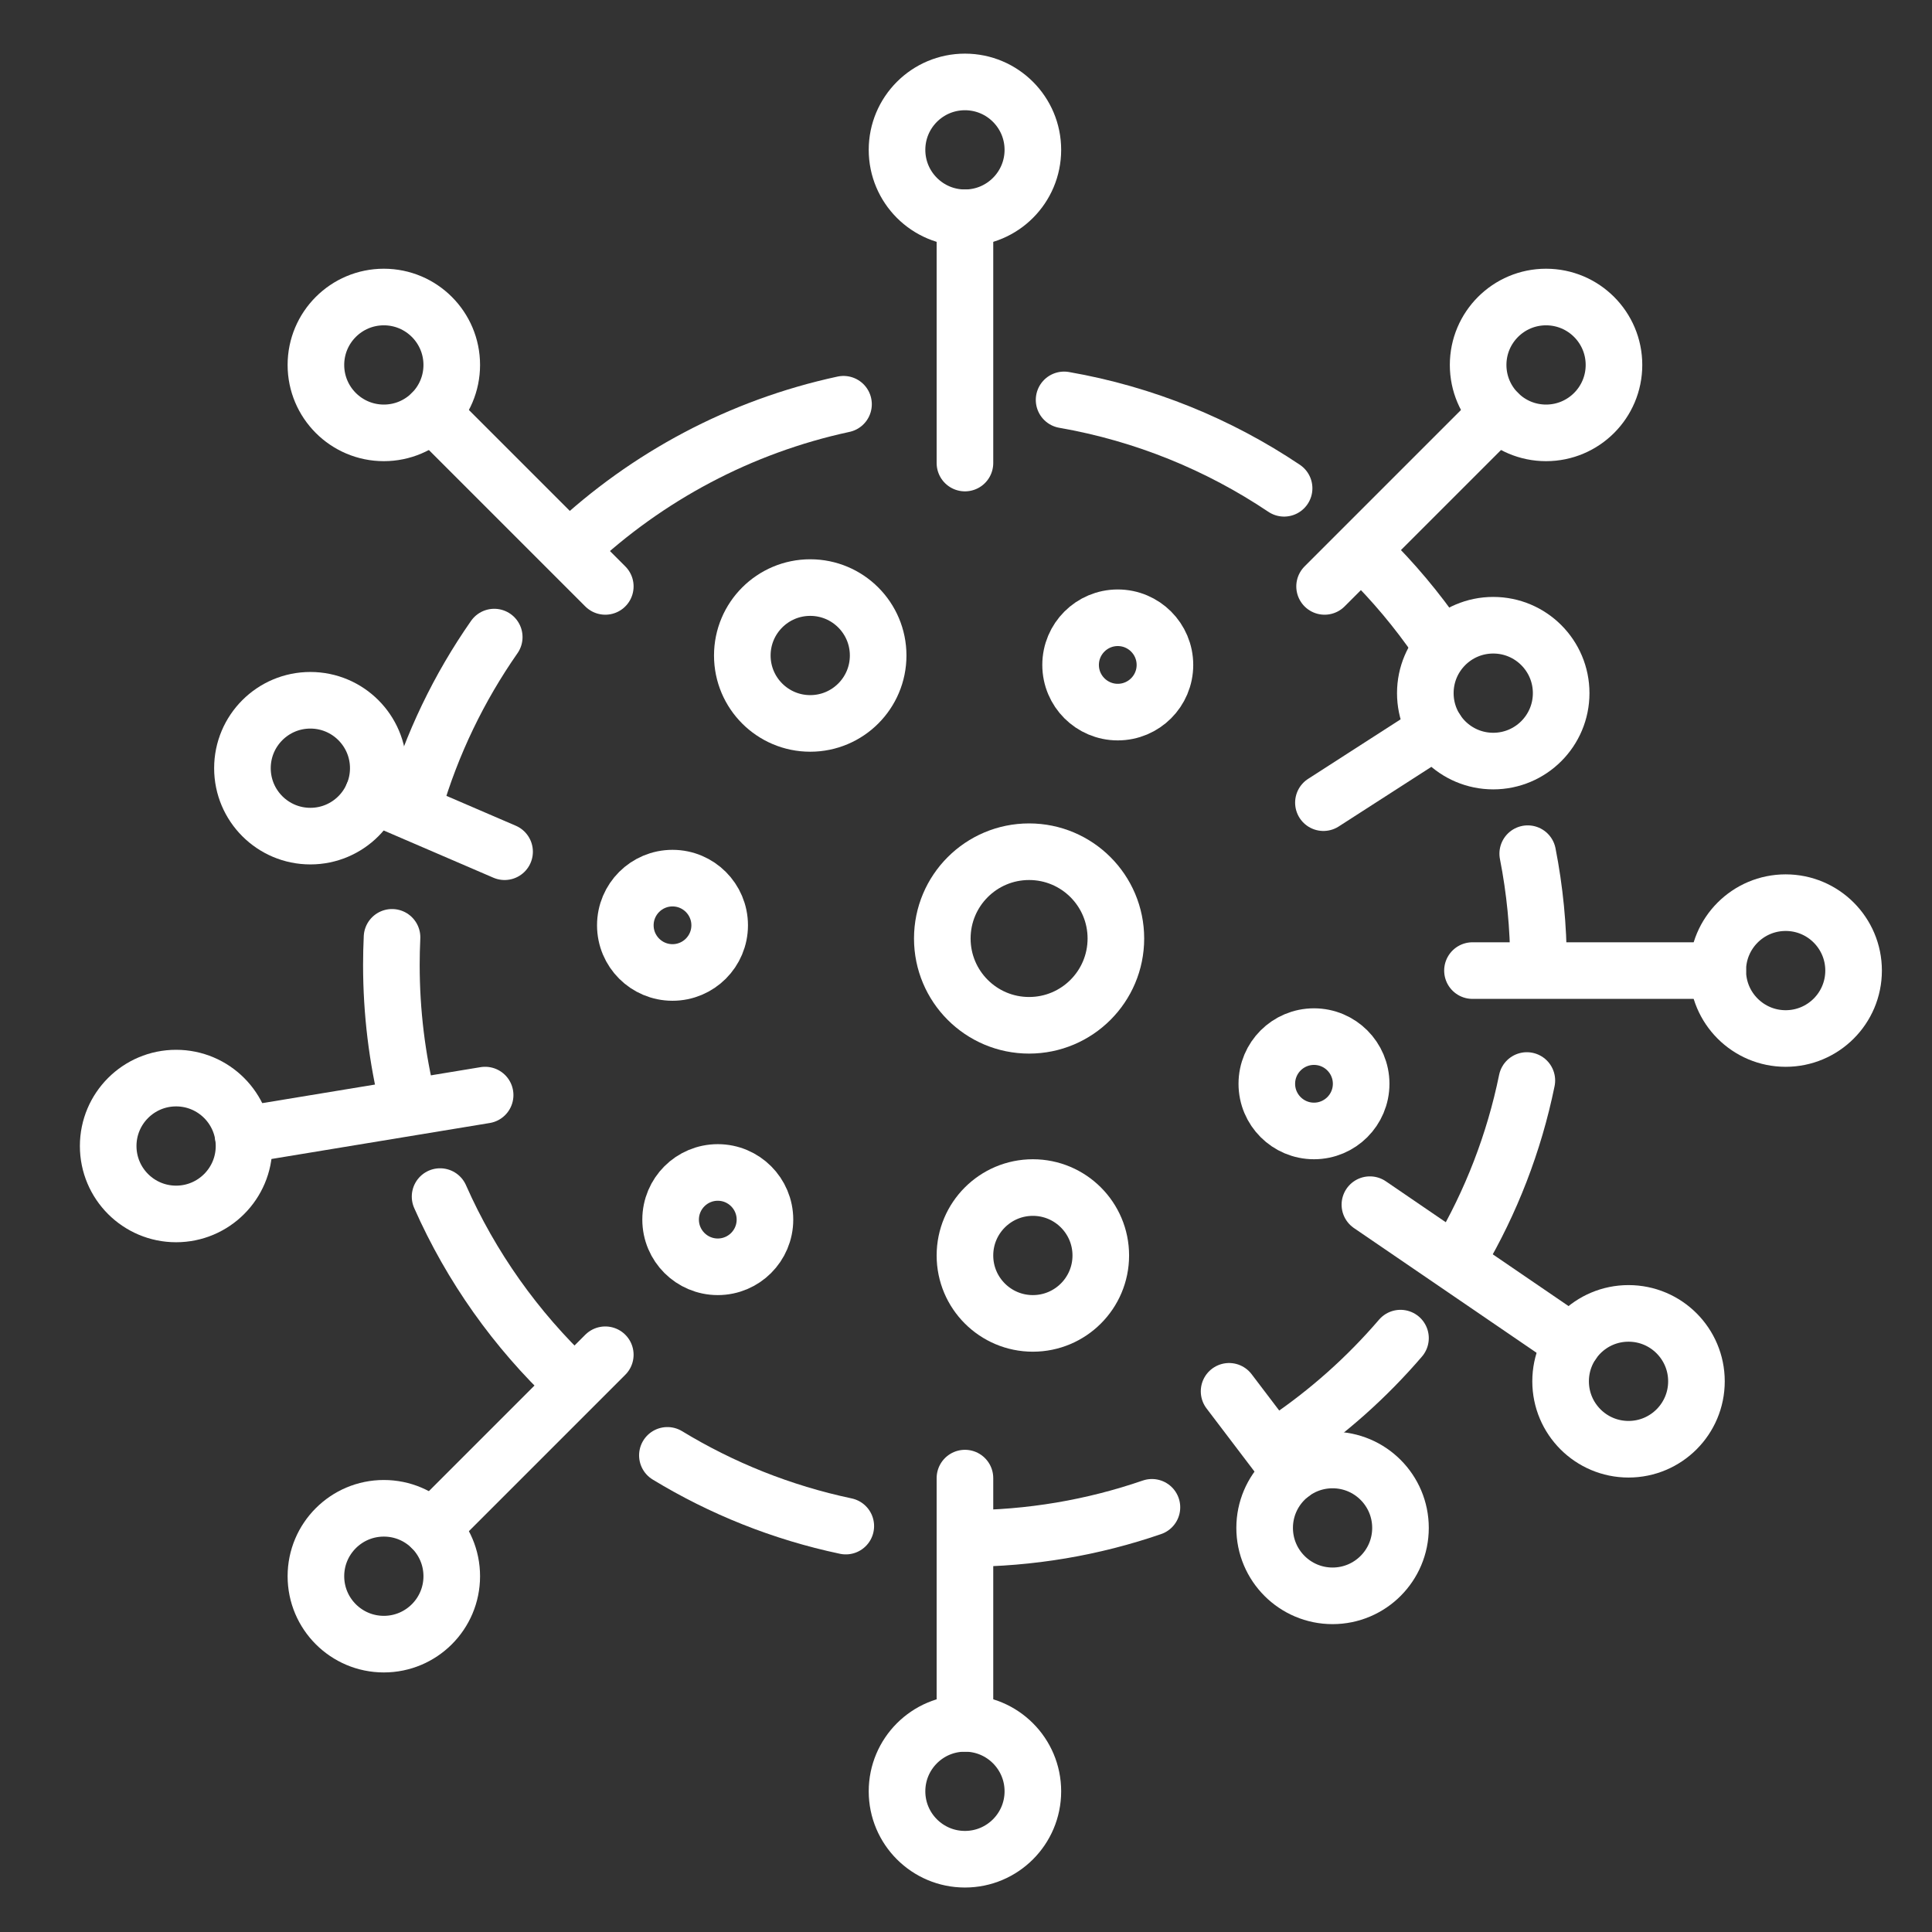 <svg width="512" height="512" xmlns="http://www.w3.org/2000/svg">

 <rect width="100%" height="100%" fill="#333333" stroke="none"/>

 <g>
  <title>background</title>
  <rect fill="none" id="canvas_background" height="402" width="582" y="-1" x="-1"/>
 </g>
 <g>
  <title>Layer 1</title>
  <path fill-opacity="0" id="svg_2" stroke-width="15" stroke-miterlimit="10" stroke-linejoin="round" stroke-linecap="round" stroke="#ffffff" fill="#ffffff" d="m151.723,144.859c19.726,-18.513 44.396,-31.822 71.817,-37.732"/>
  <path fill-opacity="0" id="svg_3" stroke-width="15" stroke-miterlimit="10" stroke-linejoin="round" stroke-linecap="round" stroke="#ffffff" fill="#ffffff" d="m109.77,213.115c4.665,-16.01 11.893,-30.928 21.21,-44.28"/>
  <path fill-opacity="0" id="svg_4" stroke-width="15" stroke-miterlimit="10" stroke-linejoin="round" stroke-linecap="round" stroke="#ffffff" fill="#ffffff" d="m108.116,292.155c-2.873,-11.675 -4.396,-23.88 -4.396,-36.441c0,-2.451 0.058,-4.888 0.173,-7.311"/>
  <path fill-opacity="0" id="svg_5" stroke-width="15" stroke-miterlimit="10" stroke-linejoin="round" stroke-linecap="round" stroke="#ffffff" fill="#ffffff" d="m151.338,366.207c-14.605,-13.802 -26.475,-30.468 -34.711,-49.1"/>
  <path fill-opacity="0" id="svg_6" stroke-width="15" stroke-miterlimit="10" stroke-linejoin="round" stroke-linecap="round" stroke="#ffffff" fill="#ffffff" d="m224.143,404.43c-16.977,-3.587 -32.909,-10.008 -47.278,-18.744"/>
  <path fill-opacity="0" id="svg_7" stroke-width="15" stroke-miterlimit="10" stroke-linejoin="round" stroke-linecap="round" stroke="#ffffff" fill="#ffffff" d="m305.272,399.454c-15.532,5.353 -32.203,8.26 -49.553,8.26"/>
  <path fill-opacity="0" id="svg_8" stroke-width="15" stroke-miterlimit="10" stroke-linejoin="round" stroke-linecap="round" stroke="#ffffff" fill="#ffffff" d="m371.145,354.617c-8.908,10.386 -19.193,19.556 -30.573,27.227"/>
  <path fill-opacity="0" id="svg_9" stroke-width="15" stroke-miterlimit="10" stroke-linejoin="round" stroke-linecap="round" stroke="#ffffff" fill="#ffffff" d="m404.631,286.347c-3.397,16.602 -9.501,32.218 -17.831,46.367"/>
  <path fill-opacity="0" id="svg_10" stroke-width="15" stroke-miterlimit="10" stroke-linejoin="round" stroke-linecap="round" stroke="#ffffff" fill="#ffffff" d="m404.863,226.233c1.875,9.537 2.857,19.394 2.857,29.481"/>
  <path fill-opacity="0" id="svg_11" stroke-width="15" stroke-miterlimit="10" stroke-linejoin="round" stroke-linecap="round" stroke="#ffffff" fill="#ffffff" d="m362.182,147.226c7.026,6.896 13.385,14.468 18.972,22.613"/>
  <path fill-opacity="0" id="svg_12" stroke-width="15" stroke-miterlimit="10" stroke-linejoin="round" stroke-linecap="round" stroke="#ffffff" fill="#ffffff" d="m281.995,105.977c21.283,3.709 41.046,11.845 58.305,23.424"/>
  <circle fill-opacity="0" id="svg_14" stroke-width="15" stroke-miterlimit="10" stroke-linejoin="round" stroke-linecap="round" stroke="#ffffff" r="18" fill="#ffffff" cy="39.714" cx="255.72"/>
  <line fill-opacity="0" id="svg_15" y2="122.714" y1="57.714" x2="255.72" x1="255.72" stroke-width="15" stroke-miterlimit="10" stroke-linejoin="round" stroke-linecap="round" stroke="#ffffff" fill="none"/>
  <circle fill-opacity="0" id="svg_17" stroke-width="15" stroke-miterlimit="10" stroke-linejoin="round" stroke-linecap="round" stroke="#ffffff" r="18" fill="#ffffff" cy="96.714" cx="101.72"/>
  <line fill-opacity="0" id="svg_18" y2="155.404" y1="109.442" x2="160.409" x1="114.447" stroke-width="15" stroke-miterlimit="10" stroke-linejoin="round" stroke-linecap="round" stroke="#ffffff" fill="none"/>
  <circle fill-opacity="0" id="svg_20" stroke-width="15" stroke-miterlimit="10" stroke-linejoin="round" stroke-linecap="round" stroke="#ffffff" r="18" fill="#ffffff" cy="203.58" cx="82.249"/>
  <line fill-opacity="0" id="svg_21" y2="225.714" y1="210.675" x2="133.72" x1="98.792" stroke-width="15" stroke-miterlimit="10" stroke-linejoin="round" stroke-linecap="round" stroke="#ffffff" fill="none"/>
  <circle fill-opacity="0" id="svg_23" stroke-width="15" stroke-miterlimit="10" stroke-linejoin="round" stroke-linecap="round" stroke="#ffffff" r="18" fill="#ffffff" cy="183.692" cx="395.725"/>
  <line fill-opacity="0" id="svg_24" y2="212.714" y1="193.474" x2="350.72" x1="380.615" stroke-width="15" stroke-miterlimit="10" stroke-linejoin="round" stroke-linecap="round" stroke="#ffffff" fill="none"/>
  <circle fill-opacity="0" id="svg_26" stroke-width="15" stroke-miterlimit="10" stroke-linejoin="round" stroke-linecap="round" stroke="#ffffff" r="18" fill="#ffffff" cy="404.911" cx="353.143"/>
  <line fill-opacity="0" id="svg_27" y2="368.714" y1="390.544" x2="325.72" x1="342.3" stroke-width="15" stroke-miterlimit="10" stroke-linejoin="round" stroke-linecap="round" stroke="#ffffff" fill="none"/>
  <circle fill-opacity="0" id="svg_29" stroke-width="15" stroke-miterlimit="10" stroke-linejoin="round" stroke-linecap="round" stroke="#ffffff" r="18" fill="#ffffff" cy="96.714" cx="409.72"/>
  <line fill-opacity="0" id="svg_30" y2="155.404" y1="109.442" x2="351.03" x1="396.992" stroke-width="15" stroke-miterlimit="10" stroke-linejoin="round" stroke-linecap="round" stroke="#ffffff" fill="none"/>
  <circle fill-opacity="0" id="svg_32" stroke-width="15" stroke-miterlimit="10" stroke-linejoin="round" stroke-linecap="round" stroke="#ffffff" r="18" fill="#ffffff" cy="474.714" cx="255.72"/>
  <line fill-opacity="0" id="svg_33" y2="391.714" y1="456.714" x2="255.72" x1="255.72" stroke-width="15" stroke-miterlimit="10" stroke-linejoin="round" stroke-linecap="round" stroke="#ffffff" fill="none"/>
  <circle fill-opacity="0" id="svg_35" stroke-width="15" stroke-miterlimit="10" stroke-linejoin="round" stroke-linecap="round" stroke="#ffffff" r="18" fill="#ffffff" cy="303.707" cx="46.67"/>
  <line fill-opacity="0" id="svg_36" y2="290.209" y1="300.78" x2="128.565" x1="64.43" stroke-width="15" stroke-miterlimit="10" stroke-linejoin="round" stroke-linecap="round" stroke="#ffffff" fill="none"/>
  <circle fill-opacity="0" id="svg_38" stroke-width="15" stroke-miterlimit="10" stroke-linejoin="round" stroke-linecap="round" stroke="#ffffff" r="18" fill="#ffffff" cy="257.214" cx="473.22"/>
  <line fill-opacity="0" id="svg_39" y2="257.214" y1="257.214" x2="390.22" x1="455.22" stroke-width="15" stroke-miterlimit="10" stroke-linejoin="round" stroke-linecap="round" stroke="#ffffff" fill="none"/>
  <circle fill-opacity="0" id="svg_41" stroke-width="15" stroke-miterlimit="10" stroke-linejoin="round" stroke-linecap="round" stroke="#ffffff" r="18" fill="#ffffff" cy="366.063" cx="431.576"/>
  <line fill-opacity="0" id="svg_42" y2="319.251" y1="355.911" x2="363.037" x1="416.712" stroke-width="15" stroke-miterlimit="10" stroke-linejoin="round" stroke-linecap="round" stroke="#ffffff" fill="none"/>
  <circle fill-opacity="0" id="svg_44" stroke-width="15" stroke-miterlimit="10" stroke-linejoin="round" stroke-linecap="round" stroke="#ffffff" r="18" fill="#ffffff" cy="417.714" cx="101.72"/>
  <line fill-opacity="0" id="svg_45" y2="359.024" y1="404.986" x2="160.409" x1="114.447" stroke-width="15" stroke-miterlimit="10" stroke-linejoin="round" stroke-linecap="round" stroke="#ffffff" fill="none"/>
  <circle fill-opacity="0" id="svg_46" stroke-width="15" stroke-miterlimit="10" stroke-linejoin="round" stroke-linecap="round" stroke="#ffffff" r="18" fill="#ffffff" cy="173.714" cx="214.72"/>
  <circle fill-opacity="0" id="svg_47" stroke-width="15" stroke-miterlimit="10" stroke-linejoin="round" stroke-linecap="round" stroke="#ffffff" r="12.5" fill="#ffffff" cy="176.214" cx="296.22"/>
  <circle fill-opacity="0" id="svg_48" stroke-width="15" stroke-miterlimit="10" stroke-linejoin="round" stroke-linecap="round" stroke="#ffffff" r="12.5" fill="#ffffff" cy="245.214" cx="178.22"/>
  <circle fill-opacity="0" id="svg_49" stroke-width="15" stroke-miterlimit="10" stroke-linejoin="round" stroke-linecap="round" stroke="#ffffff" r="12.5" fill="#ffffff" cy="323.214" cx="190.22"/>
  <circle fill-opacity="0" id="svg_50" stroke-width="15" stroke-miterlimit="10" stroke-linejoin="round" stroke-linecap="round" stroke="#ffffff" r="12.5" fill="#ffffff" cy="287.214" cx="348.22"/>
  <circle fill-opacity="0" id="svg_51" stroke-width="15" stroke-miterlimit="10" stroke-linejoin="round" stroke-linecap="round" stroke="#ffffff" r="18" fill="#ffffff" cy="332.714" cx="273.72"/>
  <circle fill-opacity="0" id="svg_52" stroke-width="15" stroke-miterlimit="10" stroke-linejoin="round" stroke-linecap="round" stroke="#ffffff" r="23" fill="#ffffff" cy="248.714" cx="272.72"/>
 </g>
</svg>